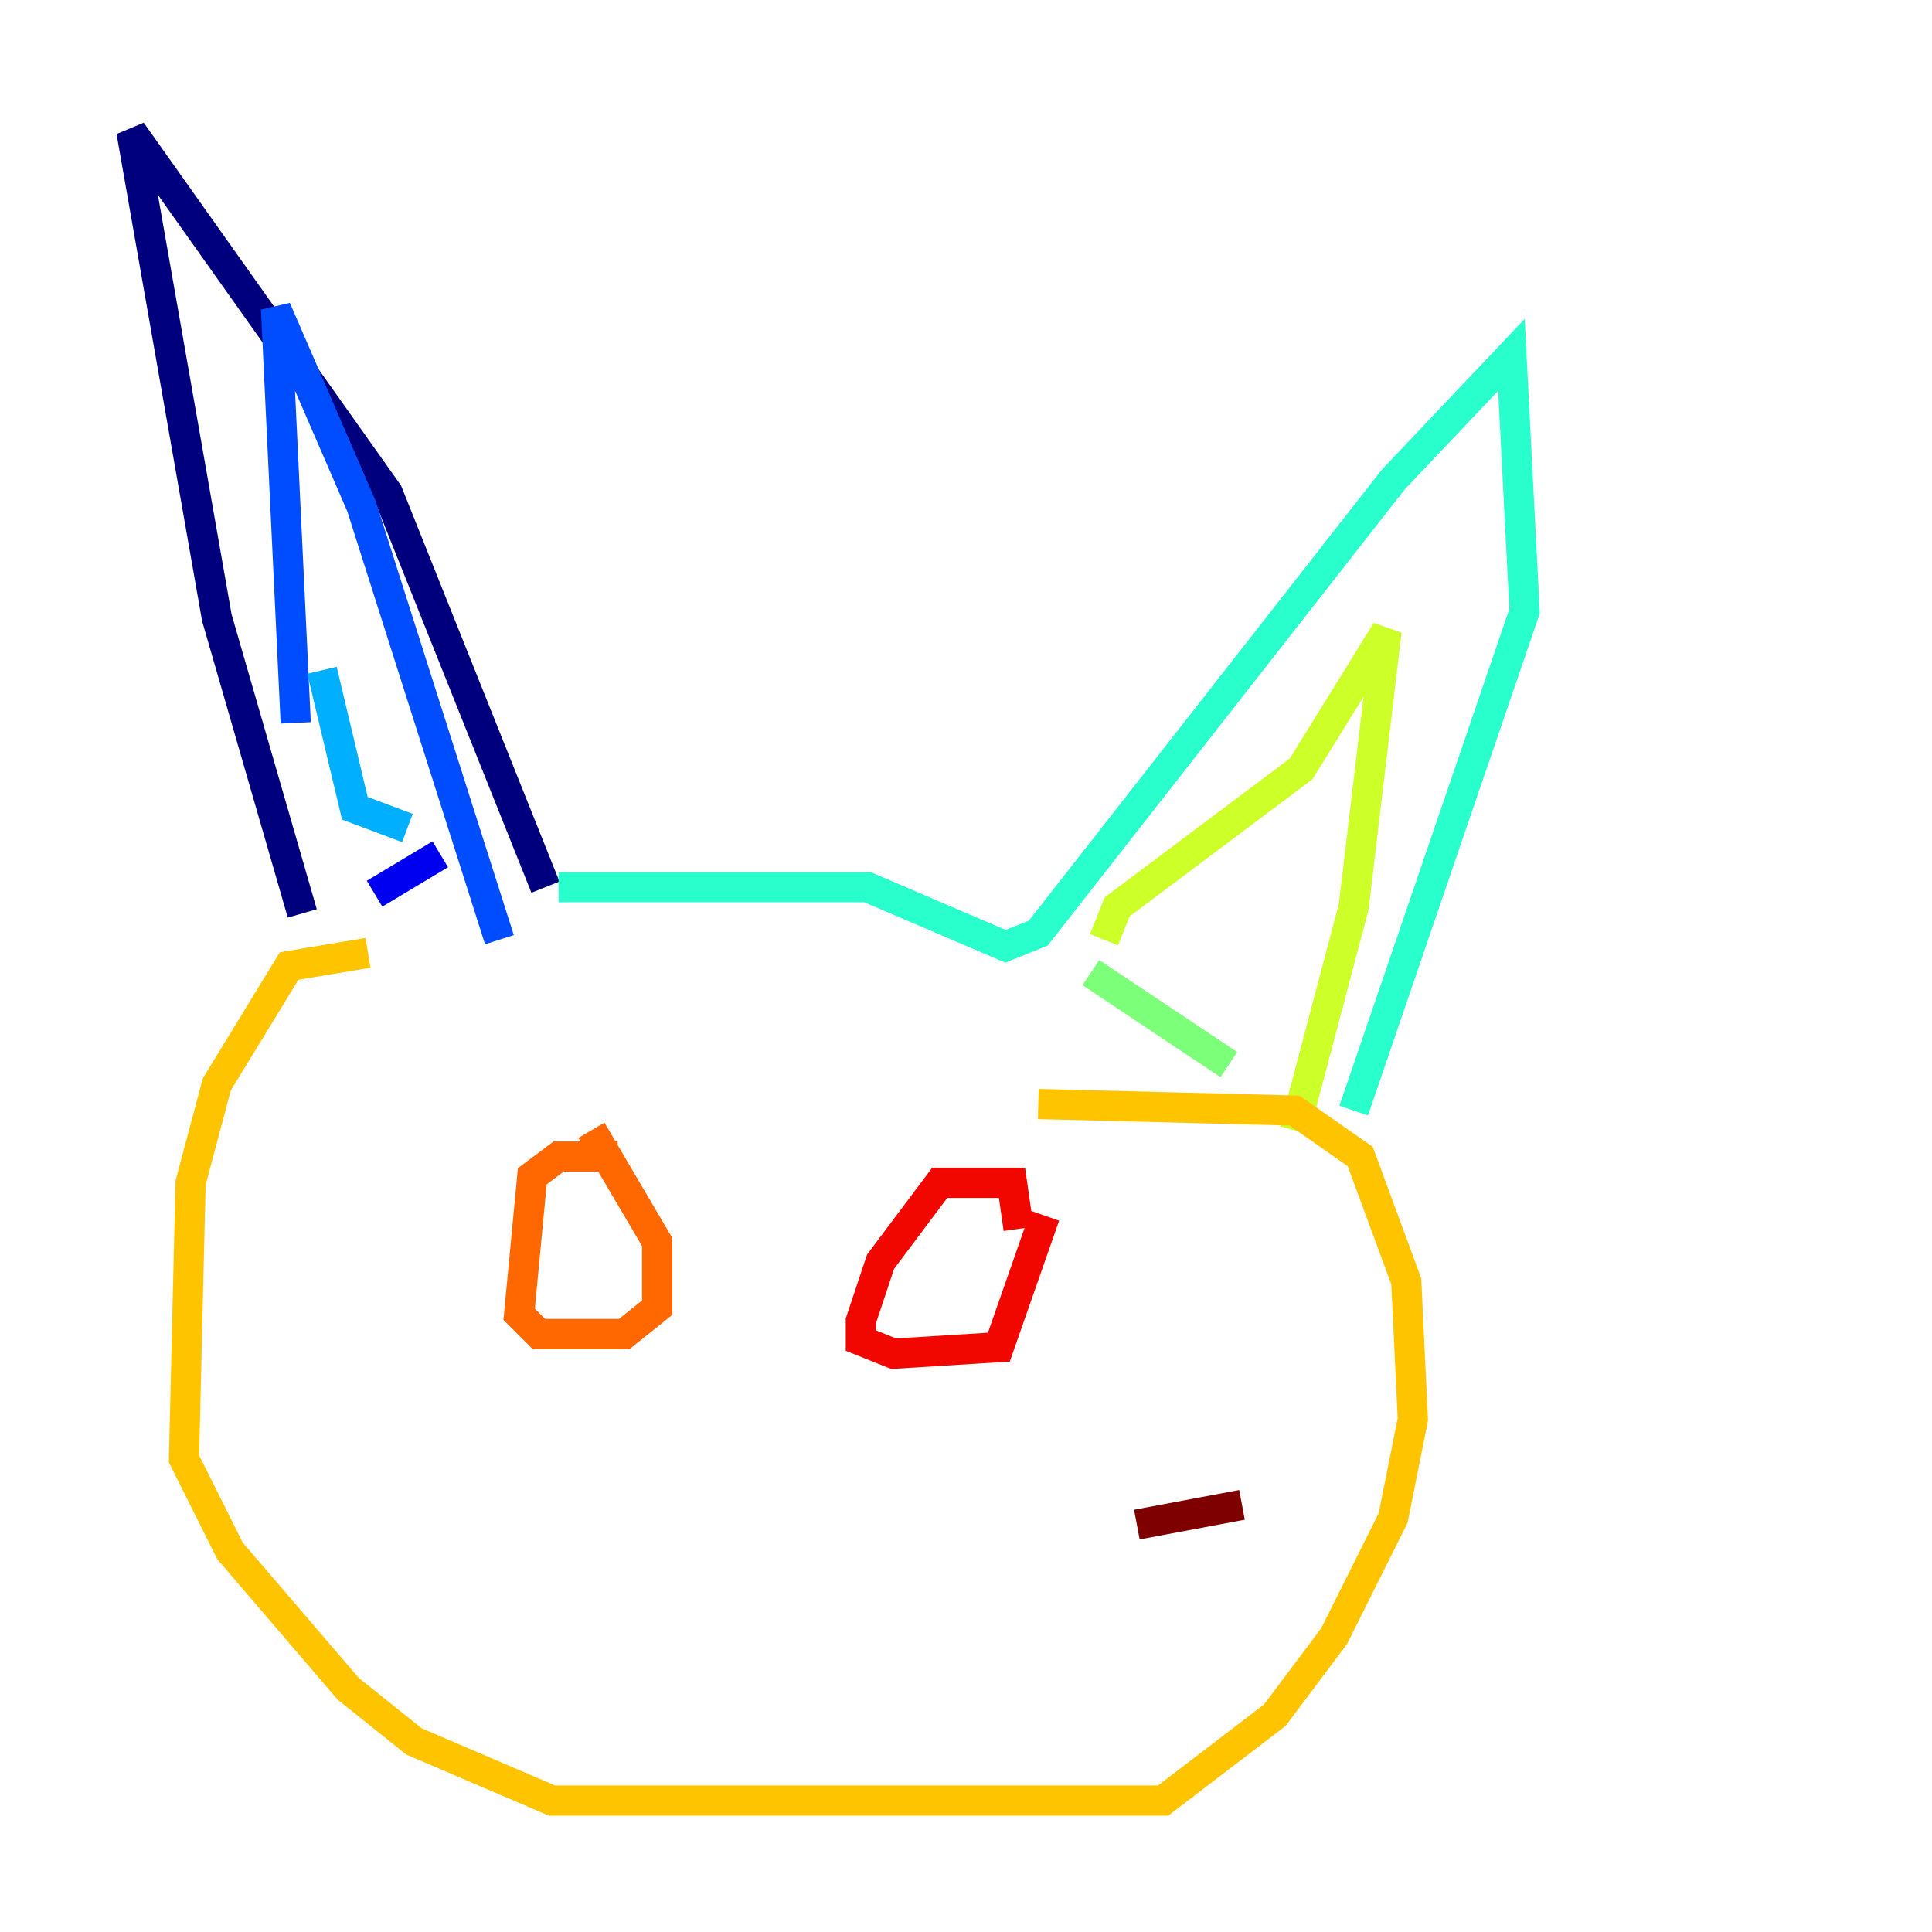 <?xml version="1.0" encoding="utf-8" ?>
<svg baseProfile="tiny" height="128" version="1.2" viewBox="0,0,128,128" width="128" xmlns="http://www.w3.org/2000/svg" xmlns:ev="http://www.w3.org/2001/xml-events" xmlns:xlink="http://www.w3.org/1999/xlink"><defs /><polyline fill="none" points="20.027,60.517 14.367,40.925 8.707,8.707 25.687,32.653 36.136,58.776" stroke="#00007f" stroke-width="2" /><polyline fill="none" points="24.816,59.211 29.17,56.599" stroke="#0000f1" stroke-width="2" /><polyline fill="none" points="19.592,47.891 18.286,20.463 23.946,33.524 33.088,62.258" stroke="#004cff" stroke-width="2" /><polyline fill="none" points="21.333,44.408 23.51,53.551 26.993,54.857" stroke="#00b0ff" stroke-width="2" /><polyline fill="none" points="37.007,58.776 57.469,58.776 66.612,62.694 68.789,61.823 92.299,31.782 100.136,23.51 101.007,40.49 89.687,73.578" stroke="#29ffcd" stroke-width="2" /><polyline fill="none" points="72.272,64.435 81.415,70.531" stroke="#7cff79" stroke-width="2" /><polyline fill="none" points="73.143,62.258 74.014,60.082 86.204,50.939 91.864,41.796 89.687,60.082 85.769,74.884" stroke="#cdff29" stroke-width="2" /><polyline fill="none" points="24.381,63.129 19.157,64.0 14.367,71.837 12.626,78.367 12.191,96.653 15.238,102.748 23.075,111.891 27.429,115.374 36.571,119.293 77.061,119.293 84.463,113.633 88.381,108.408 92.299,100.571 93.605,94.041 93.17,84.898 90.122,76.626 85.769,73.578 68.789,73.143" stroke="#ffc400" stroke-width="2" /><polyline fill="none" points="40.925,76.626 37.007,76.626 35.265,77.932 34.395,87.075 35.701,88.381 41.361,88.381 43.537,86.639 43.537,82.286 39.184,74.884" stroke="#ff6700" stroke-width="2" /><polyline fill="none" points="67.483,81.415 67.048,78.367 62.258,78.367 58.34,83.592 57.034,87.51 57.034,88.816 59.211,89.687 66.177,89.252 69.225,80.544" stroke="#f10700" stroke-width="2" /><polyline fill="none" points="75.32,101.007 82.286,99.701" stroke="#7f0000" stroke-width="2" /></svg>